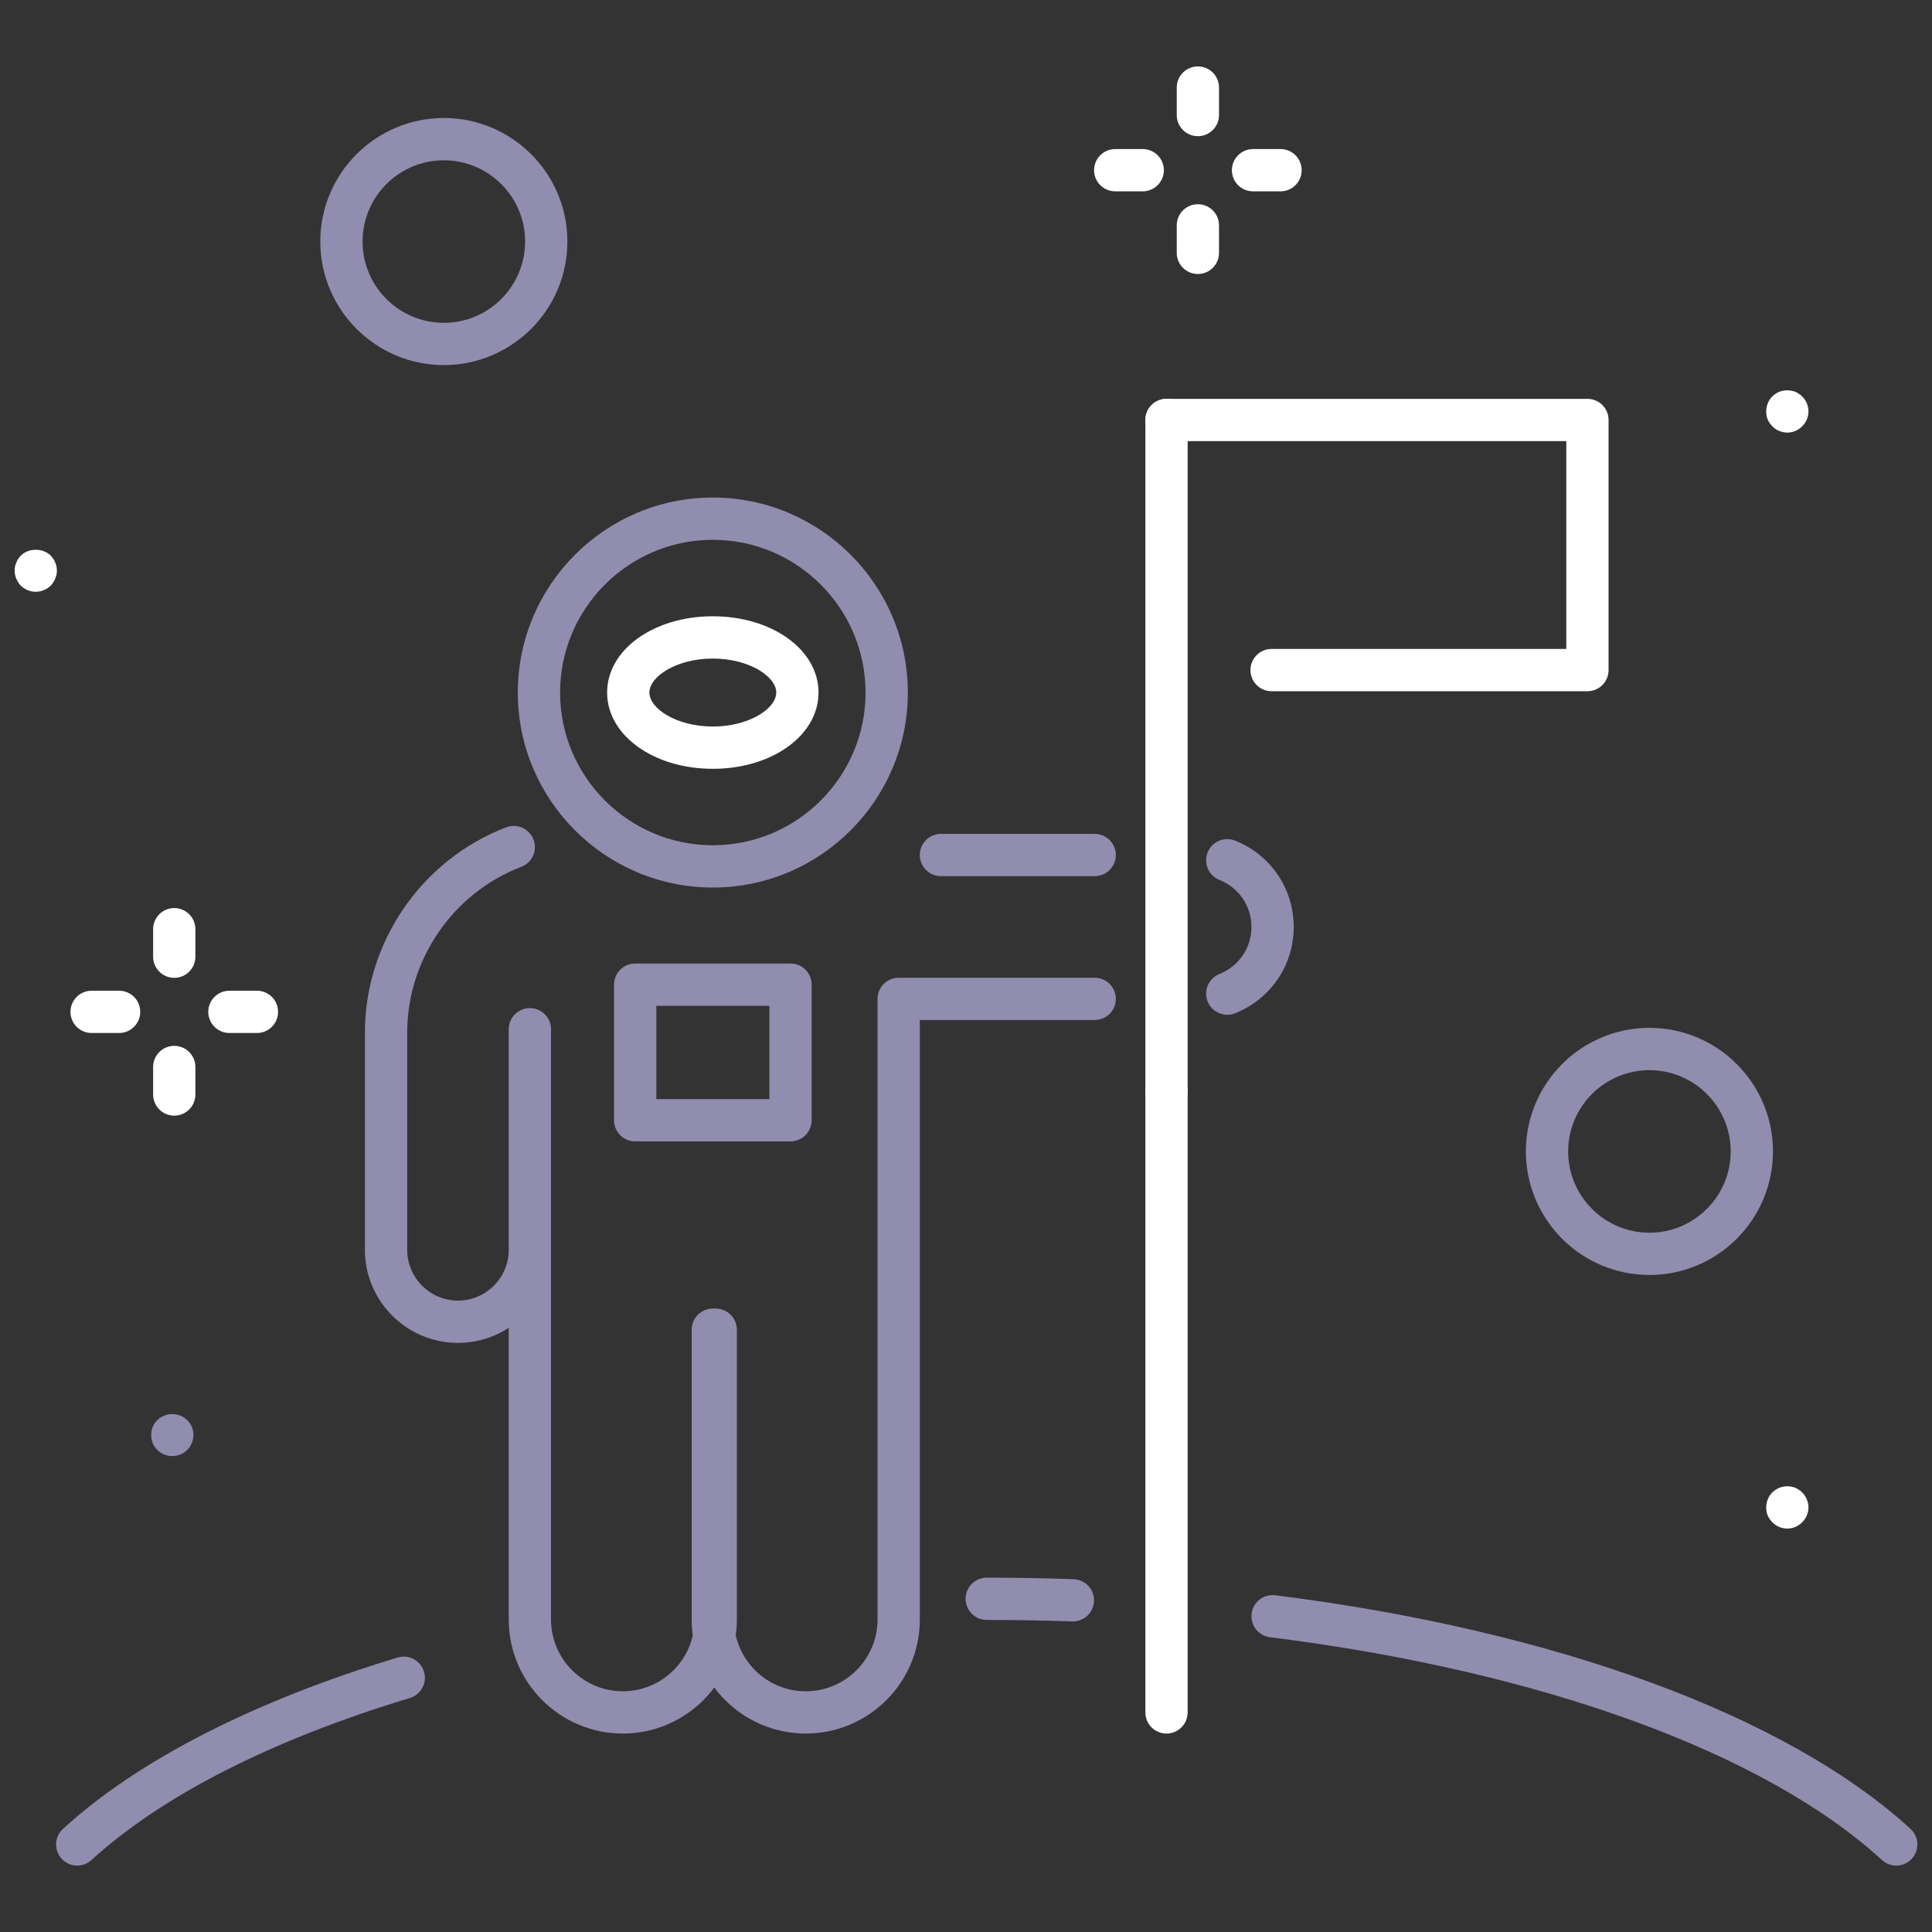 <svg width="256" height="256" viewBox="0 0 256 256" fill="none" xmlns="http://www.w3.org/2000/svg">
<rect x="0" y="0" width="256" height="256" fill="#333333" stroke="none"/>
<path d="M15.781 136.878H12.14C10.593 136.878 9.338 135.625 9.338 134.076C9.338 132.527 10.593 131.275 12.14 131.275H15.781C17.328 131.275 18.583 132.527 18.583 134.076C18.583 135.625 17.328 136.878 15.781 136.878Z" fill="white"/>
<path d="M34.041 136.878H30.399C28.853 136.878 27.598 135.625 27.598 134.076C27.598 132.527 28.853 131.275 30.399 131.275H34.044C35.59 131.275 36.845 132.527 36.845 134.076C36.845 135.625 35.59 136.878 34.041 136.878Z" fill="white"/>
<path d="M23.09 129.569C21.544 129.569 20.289 128.314 20.289 126.767V123.123C20.289 121.576 21.544 120.321 23.09 120.321C24.637 120.321 25.892 121.576 25.892 123.123V126.767C25.892 128.314 24.637 129.569 23.09 129.569Z" fill="white"/>
<path d="M23.09 147.828C21.544 147.828 20.289 146.576 20.289 145.027V141.382C20.289 139.833 21.544 138.581 23.09 138.581C24.637 138.581 25.892 139.833 25.892 141.382V145.027C25.892 146.576 24.637 147.828 23.09 147.828Z" fill="white"/>
<path d="M236.834 57.321C236.47 57.321 236.106 57.237 235.742 57.097C235.406 56.956 235.097 56.76 234.845 56.48C234.593 56.228 234.369 55.92 234.229 55.584C234.089 55.248 234.033 54.883 234.033 54.519C234.033 53.763 234.316 53.035 234.845 52.53C235.097 52.278 235.406 52.054 235.742 51.914C236.271 51.718 236.834 51.662 237.367 51.774C237.56 51.802 237.731 51.858 237.896 51.914C238.067 51.998 238.232 52.082 238.372 52.194C238.543 52.278 238.68 52.39 238.793 52.53C239.325 53.062 239.633 53.763 239.633 54.519C239.633 55.248 239.328 55.976 238.793 56.48C238.291 57.013 237.56 57.321 236.834 57.321Z" fill="white"/>
<path d="M151.417 25.354H147.772C146.223 25.354 144.971 24.099 144.971 22.552C144.971 21.006 146.223 19.751 147.772 19.751H151.417C152.966 19.751 154.218 21.006 154.218 22.552C154.218 24.099 152.966 25.354 151.417 25.354Z" fill="white"/>
<path d="M169.676 25.354H166.035C164.485 25.354 163.233 24.099 163.233 22.552C163.233 21.006 164.485 19.751 166.035 19.751H169.676C171.226 19.751 172.478 21.006 172.478 22.552C172.478 24.099 171.226 25.354 169.676 25.354Z" fill="white"/>
<path d="M158.726 18.045C157.177 18.045 155.924 16.79 155.924 15.243V11.602C155.924 10.055 157.177 8.8 158.726 8.8C160.275 8.8 161.527 10.055 161.527 11.602V15.243C161.527 16.793 160.275 18.045 158.726 18.045Z" fill="white"/>
<path d="M158.726 36.307C157.177 36.307 155.924 35.053 155.924 33.506V29.861C155.924 28.315 157.177 27.06 158.726 27.06C160.275 27.06 161.527 28.315 161.527 29.861V33.506C161.527 35.053 160.275 36.307 158.726 36.307Z" fill="white"/>
<path d="M236.834 202.543C236.442 202.543 236.078 202.461 235.742 202.321C235.406 202.178 235.097 201.985 234.845 201.702C234.593 201.45 234.369 201.142 234.229 200.808C234.089 200.472 234.033 200.108 234.033 199.741C234.033 198.985 234.316 198.284 234.845 197.752C235.49 197.111 236.442 196.8 237.367 196.996C237.56 197.024 237.731 197.08 237.896 197.136C238.067 197.22 238.232 197.307 238.372 197.419C238.543 197.5 238.68 197.612 238.793 197.752C239.325 198.284 239.633 199.013 239.633 199.741C239.633 200.108 239.549 200.472 239.409 200.808C239.269 201.142 239.073 201.45 238.793 201.702C238.291 202.237 237.56 202.543 236.834 202.543Z" fill="white"/>
<path d="M4.738 78.415C4.01 78.415 3.282 78.107 2.749 77.603C2.497 77.322 2.301 77.014 2.161 76.678C2.021 76.342 1.937 75.978 1.937 75.614C1.937 75.417 1.965 75.249 1.993 75.053C2.021 74.885 2.077 74.717 2.161 74.549C2.217 74.381 2.301 74.213 2.413 74.045C2.497 73.905 2.637 73.765 2.749 73.625C3.786 72.588 5.691 72.588 6.727 73.625C6.839 73.765 6.952 73.905 7.064 74.045C7.176 74.213 7.26 74.381 7.316 74.549C7.4 74.717 7.456 74.885 7.484 75.053C7.512 75.249 7.54 75.417 7.54 75.614C7.54 75.978 7.456 76.342 7.316 76.678C7.176 77.014 6.98 77.322 6.727 77.603C6.587 77.715 6.447 77.827 6.307 77.939C6.139 78.051 5.971 78.135 5.803 78.191C5.635 78.275 5.467 78.331 5.271 78.359C5.103 78.387 4.907 78.415 4.738 78.415Z" fill="white"/>
<path d="M94.453 101.871C86.598 101.871 80.446 97.434 80.446 91.767C80.446 86.099 86.598 81.659 94.453 81.659C102.308 81.659 108.46 86.099 108.46 91.767C108.46 97.434 102.308 101.871 94.453 101.871ZM94.453 87.262C89.643 87.262 86.049 89.64 86.049 91.767C86.049 93.893 89.643 96.269 94.453 96.269C99.263 96.269 102.857 93.89 102.857 91.767C102.857 89.643 99.263 87.262 94.453 87.262Z" fill="white"/>
<path d="M218.558 168.94C209.529 168.94 202.187 161.597 202.187 152.568C202.187 143.539 209.529 136.197 218.558 136.197C227.587 136.197 234.929 143.539 234.929 152.568C234.929 161.597 227.587 168.94 218.558 168.94ZM218.558 141.802C212.622 141.802 207.789 146.635 207.789 152.571C207.789 158.507 212.622 163.34 218.558 163.34C224.494 163.34 229.327 158.507 229.327 152.571C229.327 146.635 224.494 141.802 218.558 141.802Z" fill="#908DAF"/>
<path d="M58.811 48.376C49.785 48.376 42.44 41.03 42.44 32.004C42.44 22.978 49.785 15.636 58.811 15.636C67.837 15.636 75.183 22.981 75.183 32.007C75.183 41.033 67.837 48.376 58.811 48.376ZM58.811 21.238C52.872 21.238 48.042 26.068 48.042 32.007C48.042 37.946 52.872 42.776 58.811 42.776C64.75 42.776 69.58 37.946 69.58 32.007C69.58 26.068 64.747 21.238 58.811 21.238Z" fill="#908DAF"/>
<path d="M22.835 192.936C22.079 192.936 21.379 192.656 20.846 192.124C20.594 191.872 20.37 191.564 20.23 191.227C20.09 190.863 20.034 190.527 20.034 190.135C20.034 189.406 20.314 188.678 20.846 188.174C21.883 187.109 23.76 187.109 24.796 188.174C25.329 188.681 25.637 189.406 25.637 190.135C25.637 190.527 25.553 190.863 25.413 191.227C25.273 191.564 25.077 191.872 24.796 192.124C24.292 192.656 23.592 192.936 22.835 192.936Z" fill="#908DAF"/>
<path d="M82.525 229.705C74.191 229.705 67.409 222.922 67.409 214.588V175.94C65.473 177.204 63.162 177.94 60.682 177.94C53.883 177.94 48.353 172.408 48.353 165.611V136.827C48.353 124.834 55.878 113.9 67.075 109.623C68.521 109.074 70.14 109.793 70.692 111.239C71.244 112.685 70.521 114.304 69.075 114.856C60.032 118.313 53.956 127.143 53.956 136.827V165.609C53.956 169.318 56.973 172.335 60.682 172.335C64.391 172.335 67.409 169.318 67.409 165.609V136.379C67.409 134.83 68.663 133.577 70.21 133.577C71.756 133.577 73.011 134.83 73.011 136.379V214.588C73.011 219.832 77.278 224.102 82.525 224.102C87.772 224.102 92.036 219.835 92.036 214.588V176.195C92.036 174.646 93.291 173.394 94.837 173.394C96.383 173.394 97.638 174.646 97.638 176.195V214.588C97.638 222.922 90.856 229.705 82.525 229.705Z" fill="#908DAF"/>
<path d="M94.453 117.604C80.205 117.604 68.613 106.012 68.613 91.766C68.613 77.519 80.205 65.926 94.453 65.926C108.701 65.926 120.293 77.519 120.293 91.766C120.293 106.012 108.701 117.604 94.453 117.604ZM94.453 71.529C83.295 71.529 74.216 80.608 74.216 91.766C74.216 102.924 83.295 112.001 94.453 112.001C105.611 112.001 114.691 102.924 114.691 91.766C114.691 80.608 105.611 71.529 94.453 71.529Z" fill="#908DAF"/>
<path d="M104.748 151.24H84.164C82.617 151.24 81.362 149.988 81.362 148.439V130.473C81.362 128.927 82.617 127.672 84.164 127.672H104.748C106.295 127.672 107.55 128.927 107.55 130.473V148.439C107.55 149.988 106.295 151.24 104.748 151.24ZM86.965 145.637H101.947V133.277H86.965V145.637V145.637Z" fill="#908DAF"/>
<path d="M145.052 116.097H124.68C123.134 116.097 121.879 114.842 121.879 113.296C121.879 111.749 123.134 110.494 124.68 110.494H145.052C146.601 110.494 147.853 111.749 147.853 113.296C147.853 114.842 146.601 116.097 145.052 116.097Z" fill="#908DAF"/>
<path d="M106.768 229.705C98.434 229.705 91.652 222.925 91.652 214.588V176.195C91.652 174.646 92.907 173.394 94.453 173.394C96 173.394 97.255 174.646 97.255 176.195V214.588C97.255 219.833 101.521 224.102 106.768 224.102C112.015 224.102 116.279 219.835 116.279 214.588V132.356C116.279 130.807 117.534 129.555 119.08 129.555H145.052C146.601 129.555 147.854 130.807 147.854 132.356C147.854 133.905 146.601 135.157 145.052 135.157H121.882V214.588C121.882 222.925 115.102 229.705 106.768 229.705Z" fill="#908DAF"/>
<path d="M162.62 134.466C161.51 134.466 160.457 133.802 160.017 132.704C159.443 131.266 160.143 129.636 161.58 129.062C164.158 128.031 165.825 125.585 165.825 122.826C165.825 120.066 164.158 117.621 161.58 116.59C160.143 116.016 159.443 114.385 160.017 112.948C160.592 111.511 162.222 110.816 163.659 111.385C168.379 113.27 171.425 117.761 171.425 122.823C171.425 127.885 168.377 132.379 163.659 134.261C163.317 134.401 162.967 134.466 162.62 134.466Z" fill="#908DAF"/>
<path d="M154.568 229.705C153.019 229.705 151.767 228.452 151.767 226.903V144.562C151.767 143.012 153.019 141.76 154.568 141.76C156.118 141.76 157.37 143.012 157.37 144.562V226.903C157.37 228.45 156.118 229.705 154.568 229.705Z" fill="white"/>
<path d="M154.568 147.363C153.019 147.363 151.767 146.111 151.767 144.562V55.651C151.767 54.105 153.019 52.85 154.568 52.85C156.118 52.85 157.37 54.105 157.37 55.651V144.562C157.37 146.111 156.118 147.363 154.568 147.363Z" fill="white"/>
<path d="M210.344 91.59H168.491C166.942 91.59 165.69 90.335 165.69 88.789C165.69 87.242 166.942 85.987 168.491 85.987H207.543V58.452H154.568C153.019 58.452 151.767 57.197 151.767 55.651C151.767 54.105 153.019 52.85 154.568 52.85H210.342C211.891 52.85 213.143 54.105 213.143 55.651V88.789C213.146 90.335 211.891 91.59 210.344 91.59Z" fill="white"/>
<path d="M10.235 247.2C9.476 247.2 8.719 246.894 8.167 246.289C7.122 245.149 7.201 243.379 8.344 242.334C18.255 233.26 33.587 225.41 52.687 219.631C54.158 219.183 55.732 220.02 56.181 221.5C56.629 222.982 55.791 224.545 54.312 224.993C36.005 230.531 21.421 237.955 12.126 246.463C11.588 246.956 10.91 247.2 10.235 247.2Z" fill="#908DAF"/>
<path d="M142.167 214.852C142.13 214.852 142.099 214.852 142.066 214.849C138.329 214.717 134.522 214.65 130.748 214.65C129.202 214.65 127.947 213.398 127.947 211.849C127.947 210.3 129.202 209.047 130.748 209.047C134.586 209.047 138.458 209.115 142.262 209.252C143.811 209.308 145.016 210.602 144.962 212.149C144.909 213.661 143.665 214.852 142.167 214.852Z" fill="#908DAF"/>
<path d="M251.262 247.2C250.587 247.2 249.909 246.956 249.368 246.463C233.803 232.212 204.249 221.449 168.279 216.939C166.741 216.748 165.654 215.348 165.847 213.813C166.04 212.277 167.427 211.196 168.973 211.381C206.069 216.034 236.75 227.315 253.153 242.334C254.296 243.379 254.374 245.149 253.329 246.289C252.774 246.891 252.021 247.2 251.262 247.2Z" fill="#908DAF"/>
</svg>
